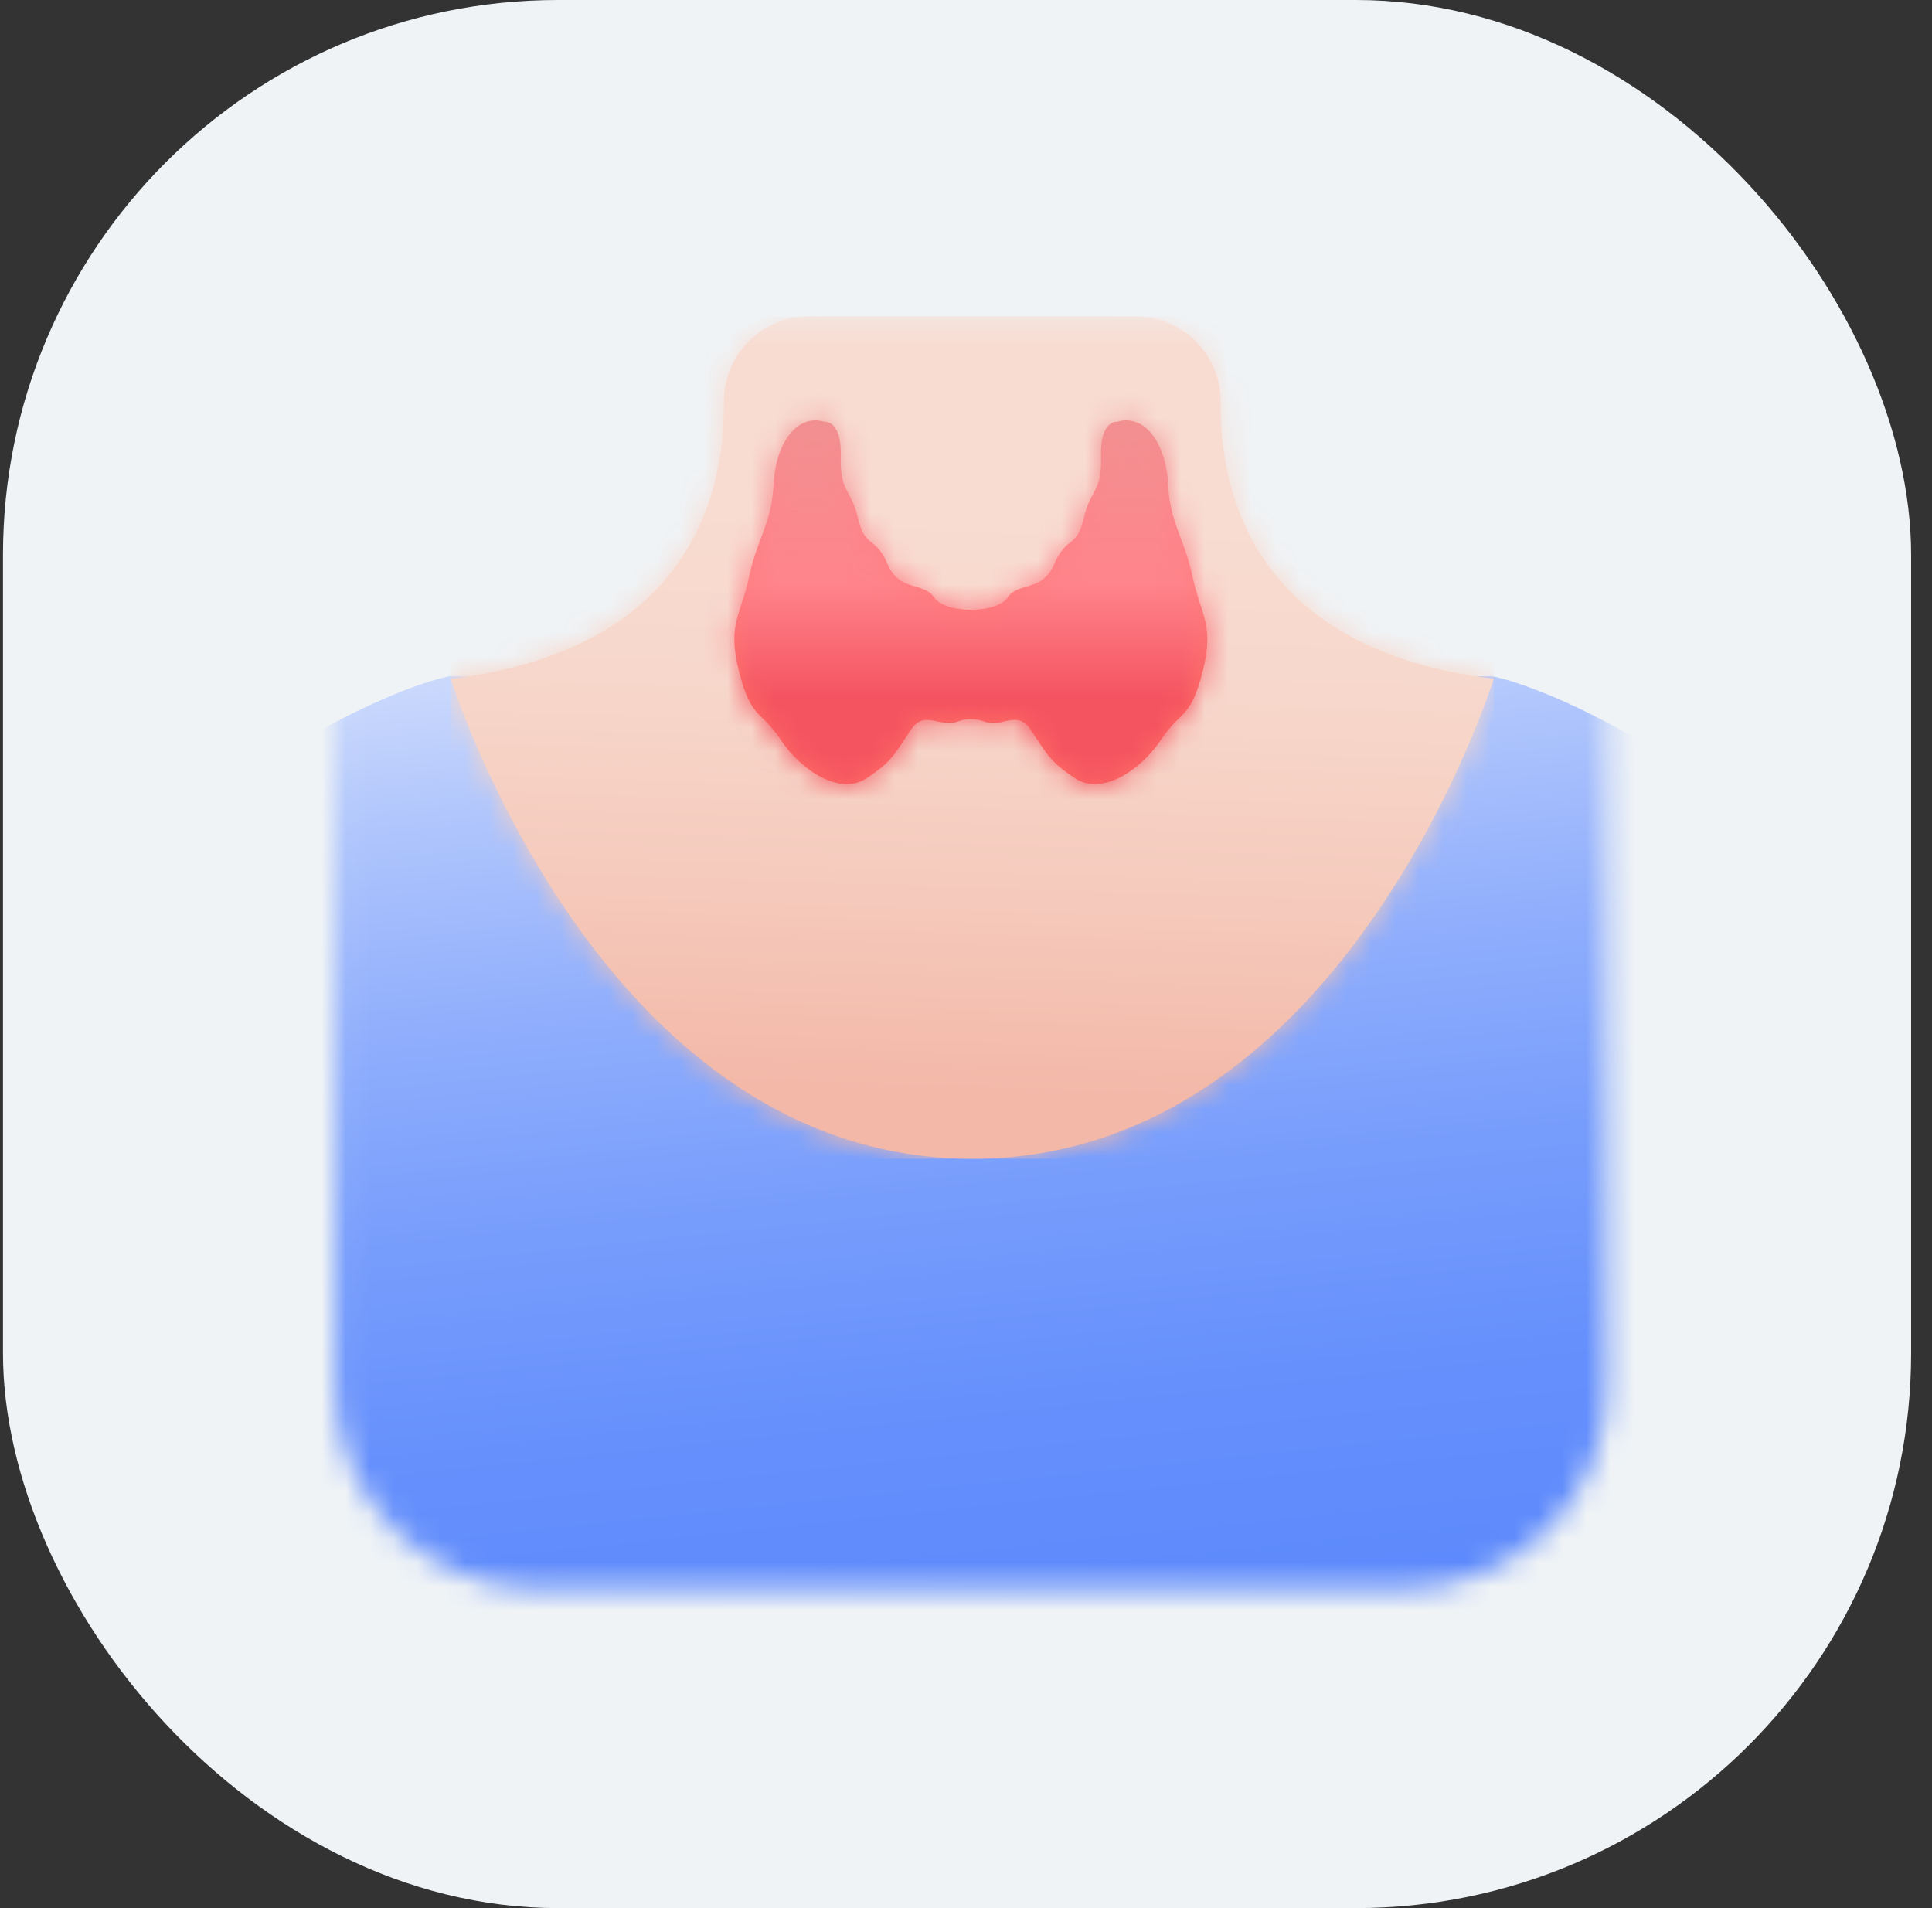 <svg width="81" height="80" viewBox="0 0 81 80" fill="none" xmlns="http://www.w3.org/2000/svg">
<rect x="0" y="0" width="81" height="80" fill="#333333" stroke="none"/>
<g clip-path="url(#clip0_227_13979)">
<rect x="0.125" width="80" height="80" rx="23.273" fill="#EFF3F6"/>
<mask id="mask0_227_13979" style="mask-type:luminance" maskUnits="userSpaceOnUse" x="14" y="13" width="54" height="54">
<path d="M58.894 66.605H22.52C17.836 66.605 14.039 62.808 14.039 58.124V21.75C14.039 17.067 17.836 13.272 22.52 13.272H58.894C63.578 13.272 67.374 17.068 67.374 21.75V58.124C67.374 62.808 63.578 66.605 58.894 66.605Z" fill="white"/>
</mask>
<g mask="url(#mask0_227_13979)">
<path d="M40.705 28.351H18.845C18.845 28.351 13.001 29.365 2.885 38.264C-2.554 43.051 -4.572 50.646 -2.271 57.516C1.475 68.698 2.977 83.163 11.274 83.163L40.703 83.371L70.132 83.163C78.429 83.163 79.932 68.7 83.677 57.516C85.978 50.646 83.96 43.051 78.521 38.264C68.408 29.363 62.561 28.351 62.561 28.351H40.701" fill="url(#paint0_linear_227_13979)"/>
<path d="M30.349 16.853C30.382 20.945 28.771 27.236 18.902 28.463C18.902 28.463 19.433 30.172 20.578 32.594C23.344 38.483 29.697 48.584 40.764 48.584C56.373 48.584 62.624 28.463 62.624 28.463C52.753 27.236 51.142 20.945 51.175 16.853C51.191 14.878 49.597 13.269 47.623 13.269H33.904C31.929 13.269 30.335 14.878 30.351 16.853H30.349Z" fill="url(#paint1_linear_227_13979)"/>
<mask id="mask1_227_13979" style="mask-type:luminance" maskUnits="userSpaceOnUse" x="18" y="13" width="45" height="36">
<path d="M30.348 16.853C30.381 20.945 28.77 27.236 18.901 28.463C18.901 28.463 19.432 30.172 20.576 32.594C23.343 38.483 29.696 48.584 40.763 48.584C56.372 48.584 62.623 28.463 62.623 28.463C52.752 27.236 51.141 20.945 51.174 16.853C51.191 14.878 49.596 13.269 47.622 13.269H33.903C31.928 13.269 30.334 14.878 30.35 16.853H30.348Z" fill="white"/>
</mask>
<g mask="url(#mask1_227_13979)">
<path d="M62.623 13.269H18.901V48.582H62.623V13.269Z" fill="url(#paint2_linear_227_13979)"/>
</g>
<path d="M46.842 17.682C46.842 17.682 46.118 17.595 46.16 19.129C46.203 20.665 45.734 20.452 45.437 21.73C45.137 23.008 44.711 22.456 44.2 23.648C43.688 24.842 42.709 24.373 42.241 25.055C41.772 25.736 39.642 25.736 39.171 25.055C38.703 24.371 37.722 24.842 37.21 23.648C36.699 22.456 36.273 23.008 35.974 21.73C35.676 20.452 35.208 20.665 35.25 19.129C35.292 17.595 34.566 17.682 34.566 17.682C33.417 17.342 32.522 18.576 32.436 20.281C32.349 21.985 31.754 22.54 31.413 24.158C31.073 25.778 30.474 26.162 30.988 28.164C31.499 30.168 31.883 29.742 32.735 31.02C33.586 32.301 35.206 33.364 36.313 32.641C37.423 31.915 37.529 31.577 38.189 30.596C38.541 30.073 38.9 30.161 39.304 30.247C39.515 30.293 39.739 30.339 39.98 30.297C40.042 30.286 40.099 30.269 40.152 30.249C40.514 30.117 40.892 30.117 41.252 30.249C41.306 30.267 41.364 30.284 41.427 30.297C41.668 30.339 41.89 30.293 42.101 30.247C42.505 30.159 42.865 30.073 43.216 30.596C43.877 31.579 43.984 31.917 45.091 32.641C46.201 33.364 47.819 32.301 48.671 31.02C49.525 29.742 49.907 30.17 50.42 28.164C50.931 26.162 50.334 25.778 49.994 24.158C49.652 22.54 49.055 21.985 48.971 20.281C48.895 18.769 48.181 17.625 47.218 17.625C47.095 17.625 46.97 17.643 46.84 17.682" fill="url(#paint3_linear_227_13979)"/>
<mask id="mask2_227_13979" style="mask-type:luminance" maskUnits="userSpaceOnUse" x="30" y="17" width="21" height="16">
<path d="M46.842 17.682C46.842 17.682 46.118 17.595 46.16 19.129C46.203 20.665 45.734 20.452 45.437 21.73C45.137 23.008 44.711 22.456 44.2 23.648C43.688 24.842 42.709 24.373 42.241 25.055C41.772 25.736 39.642 25.736 39.171 25.055C38.703 24.371 37.722 24.842 37.21 23.648C36.699 22.456 36.273 23.008 35.974 21.73C35.676 20.452 35.208 20.665 35.25 19.129C35.292 17.595 34.566 17.682 34.566 17.682C33.417 17.342 32.522 18.576 32.436 20.281C32.349 21.985 31.754 22.54 31.413 24.158C31.073 25.778 30.474 26.162 30.988 28.164C31.499 30.168 31.883 29.742 32.735 31.02C33.586 32.301 35.206 33.364 36.313 32.641C37.423 31.915 37.529 31.577 38.189 30.596C38.541 30.073 38.9 30.161 39.304 30.247C39.515 30.293 39.739 30.339 39.98 30.297C40.042 30.286 40.099 30.269 40.152 30.249C40.514 30.117 40.892 30.117 41.252 30.249C41.306 30.267 41.364 30.284 41.427 30.297C41.668 30.339 41.89 30.293 42.101 30.247C42.505 30.159 42.865 30.073 43.216 30.596C43.877 31.579 43.984 31.917 45.091 32.641C46.201 33.364 47.819 32.301 48.671 31.02C49.525 29.742 49.907 30.17 50.42 28.164C50.931 26.162 50.334 25.778 49.994 24.158C49.652 22.54 49.055 21.985 48.971 20.281C48.895 18.769 48.181 17.625 47.218 17.625C47.095 17.625 46.97 17.643 46.84 17.682" fill="white"/>
</mask>
<g mask="url(#mask2_227_13979)">
<path d="M42.847 7.326L22.64 23.66L38.559 43.353L58.766 27.019L42.847 7.326Z" fill="url(#paint4_linear_227_13979)"/>
</g>
</g>
</g>
<defs>
<linearGradient id="paint0_linear_227_13979" x1="37.441" y1="20.501" x2="43.681" y2="80.283" gradientUnits="userSpaceOnUse">
<stop stop-color="#EBF0FD"/>
<stop offset="0.06" stop-color="#D5E0FC"/>
<stop offset="0.2" stop-color="#AFC5FC"/>
<stop offset="0.34" stop-color="#90AEFC"/>
<stop offset="0.49" stop-color="#779DFC"/>
<stop offset="0.64" stop-color="#6690FC"/>
<stop offset="0.8" stop-color="#5C89FC"/>
<stop offset="1" stop-color="#5987FC"/>
</linearGradient>
<linearGradient id="paint1_linear_227_13979" x1="40.176" y1="45.757" x2="40.992" y2="21.687" gradientUnits="userSpaceOnUse">
<stop stop-color="#F3B8A8"/>
<stop offset="0.34" stop-color="#F5CABC"/>
<stop offset="0.7" stop-color="#F7D7CB"/>
<stop offset="1" stop-color="#F8DCD1"/>
</linearGradient>
<linearGradient id="paint2_linear_227_13979" x1="40.26" y1="45.749" x2="41.079" y2="21.588" gradientUnits="userSpaceOnUse">
<stop stop-color="#F3B8A8"/>
<stop offset="0.34" stop-color="#F5CABC"/>
<stop offset="0.7" stop-color="#F7D7CB"/>
<stop offset="1" stop-color="#F8DCD1"/>
</linearGradient>
<linearGradient id="paint3_linear_227_13979" x1="40.705" y1="16.622" x2="40.705" y2="29.285" gradientUnits="userSpaceOnUse">
<stop stop-color="#EF9292"/>
<stop offset="0.38" stop-color="#FF848B"/>
<stop offset="1" stop-color="#FF6F65"/>
</linearGradient>
<linearGradient id="paint4_linear_227_13979" x1="40.696" y1="16.619" x2="40.696" y2="29.282" gradientUnits="userSpaceOnUse">
<stop stop-color="#EF9292"/>
<stop offset="0.62" stop-color="#FF848B"/>
<stop offset="1" stop-color="#F45360"/>
</linearGradient>
<clipPath id="clip0_227_13979">
<rect width="80" height="80" fill="white" transform="translate(0.125)"/>
</clipPath>
</defs>
</svg>
